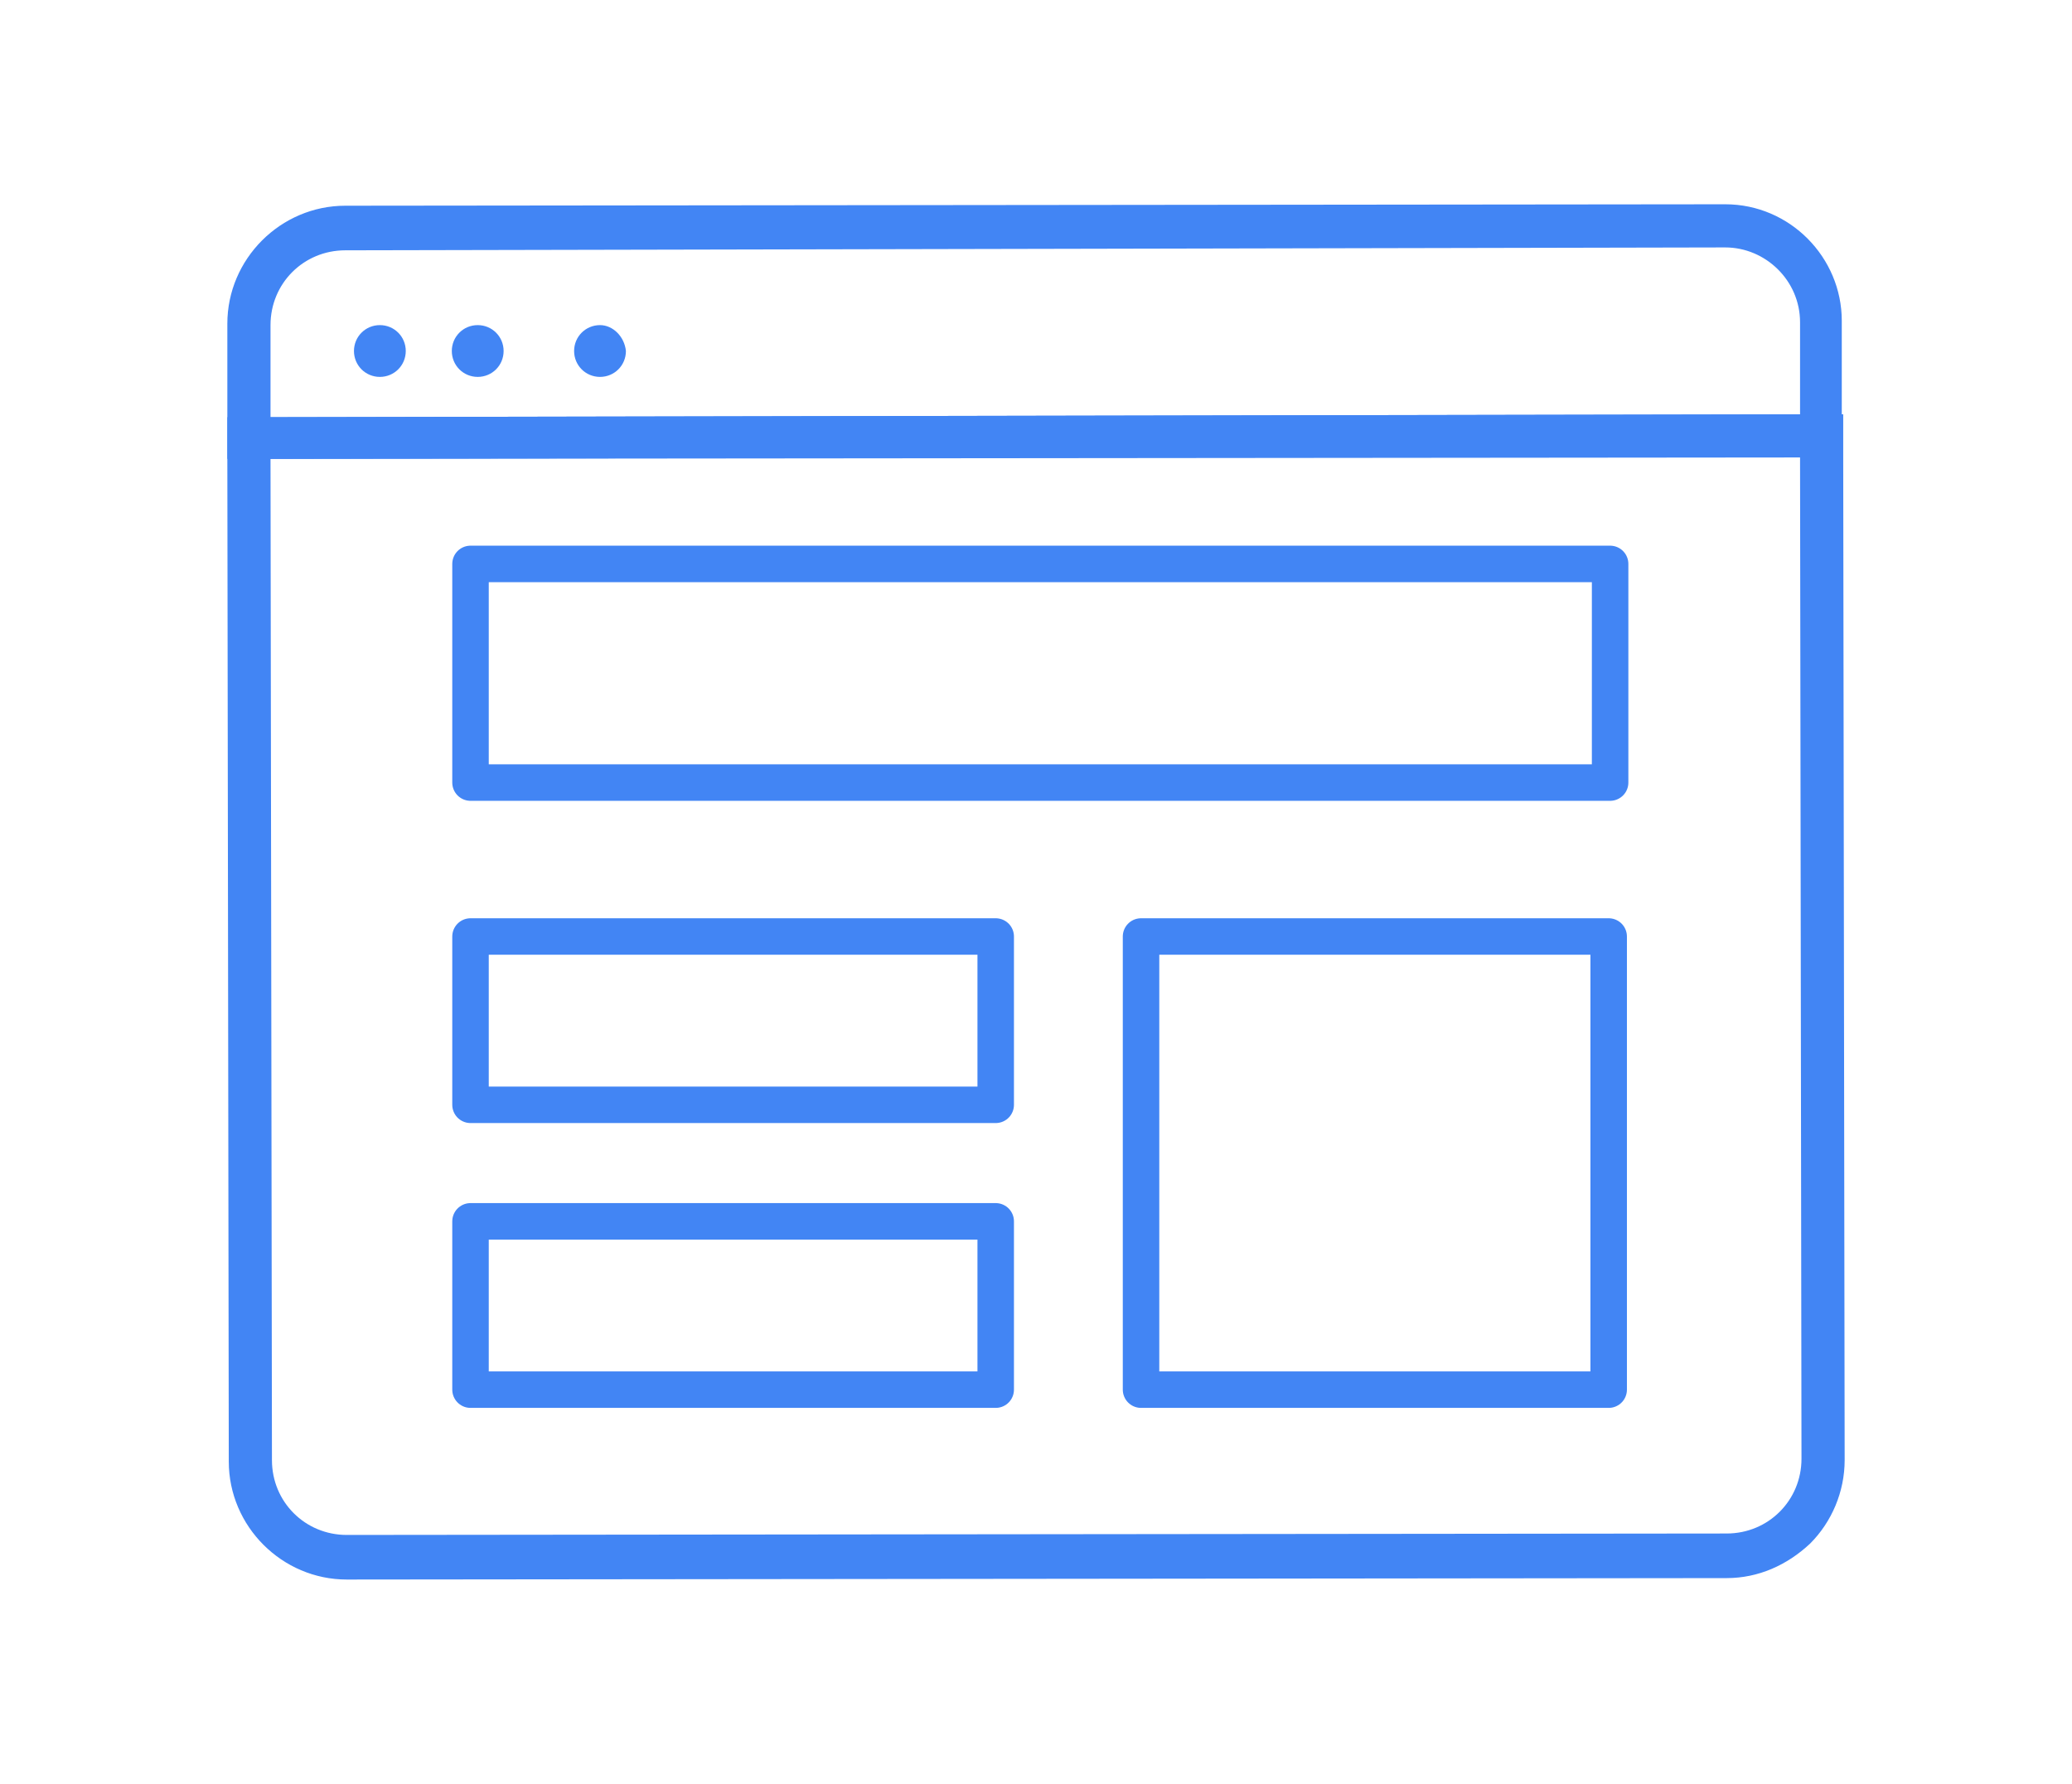 <?xml version="1.0" encoding="utf-8"?>
<!-- Generator: Adobe Illustrator 21.0.0, SVG Export Plug-In . SVG Version: 6.00 Build 0)  -->
<svg version="1.1" id="Layer_1" xmlns="http://www.w3.org/2000/svg" xmlns:xlink="http://www.w3.org/1999/xlink" x="0px" y="0px"
	 viewBox="0 0 144 124" style="enable-background:new 0 0 144 124;" xml:space="preserve">
<style type="text/css">
	.st0{fill:#4285F4;}
	.st1{fill:none;stroke:#4285F4;stroke-width:2.536;stroke-linecap:round;stroke-linejoin:round;stroke-miterlimit:10;}
</style>
<g>
	<g>
		<path class="st0" d="M119.9,17.2c2.8,0,5.2,2.3,5.2,5.2v6.4L18.8,29v-6.4c0-2.9,2.3-5.2,5.2-5.2L119.9,17.2L119.9,17.2
			 M119.9,14.2L119.9,14.2L24,14.3c-4.5,0-8.2,3.7-8.2,8.2v6.4v3h3L125,31.7h3v-3v-6.4C128,17.9,124.4,14.2,119.9,14.2L119.9,14.2z"
			/>
	</g>
	<g>
		<path class="st0" d="M125.1,31.8l0.1,69.6c0,2.9-2.3,5.2-5.2,5.2l-95.9,0.1l0,0c-2.9,0-5.2-2.3-5.2-5.2l-0.1-69.6L125.1,31.8
			 M128.1,28.8h-3L18.8,29h-3v3l0.1,69.6c0,4.5,3.7,8.2,8.2,8.2l95.9-0.1c2.2,0,4.2-0.9,5.8-2.4c1.5-1.5,2.4-3.6,2.4-5.8l-0.1-69.6
			L128.1,28.8L128.1,28.8z"/>
	</g>
	<g>
		<path class="st0" d="M26.4,22.6L26.4,22.6c-1,0-1.8,0.8-1.8,1.8s0.8,1.8,1.8,1.8l0,0c1,0,1.8-0.8,1.8-1.8S27.4,22.6,26.4,22.6
			L26.4,22.6z"/>
	</g>
	<g>
		<path class="st0" d="M33.2,22.6L33.2,22.6c-1,0-1.8,0.8-1.8,1.8s0.8,1.8,1.8,1.8l0,0c1,0,1.8-0.8,1.8-1.8S34.2,22.6,33.2,22.6
			L33.2,22.6z"/>
	</g>
	<g>
		<path class="st0" d="M41.7,22.6L41.7,22.6c-1,0-1.8,0.8-1.8,1.8s0.8,1.8,1.8,1.8l0,0c1,0,1.8-0.8,1.8-1.8
			C43.4,23.4,42.6,22.6,41.7,22.6L41.7,22.6z"/>
	</g>
	<rect x="32.7" y="39.2" class="st1" width="79.2" height="15.2"/>
	<rect x="32.7" y="65.1" class="st1" width="36.5" height="11.7"/>
	<rect x="32.7" y="84.9" class="st1" width="36.5" height="11.7"/>
	<rect x="79.3" y="65.1" class="st1" width="32.5" height="31.5"/>
</g>
</svg>
